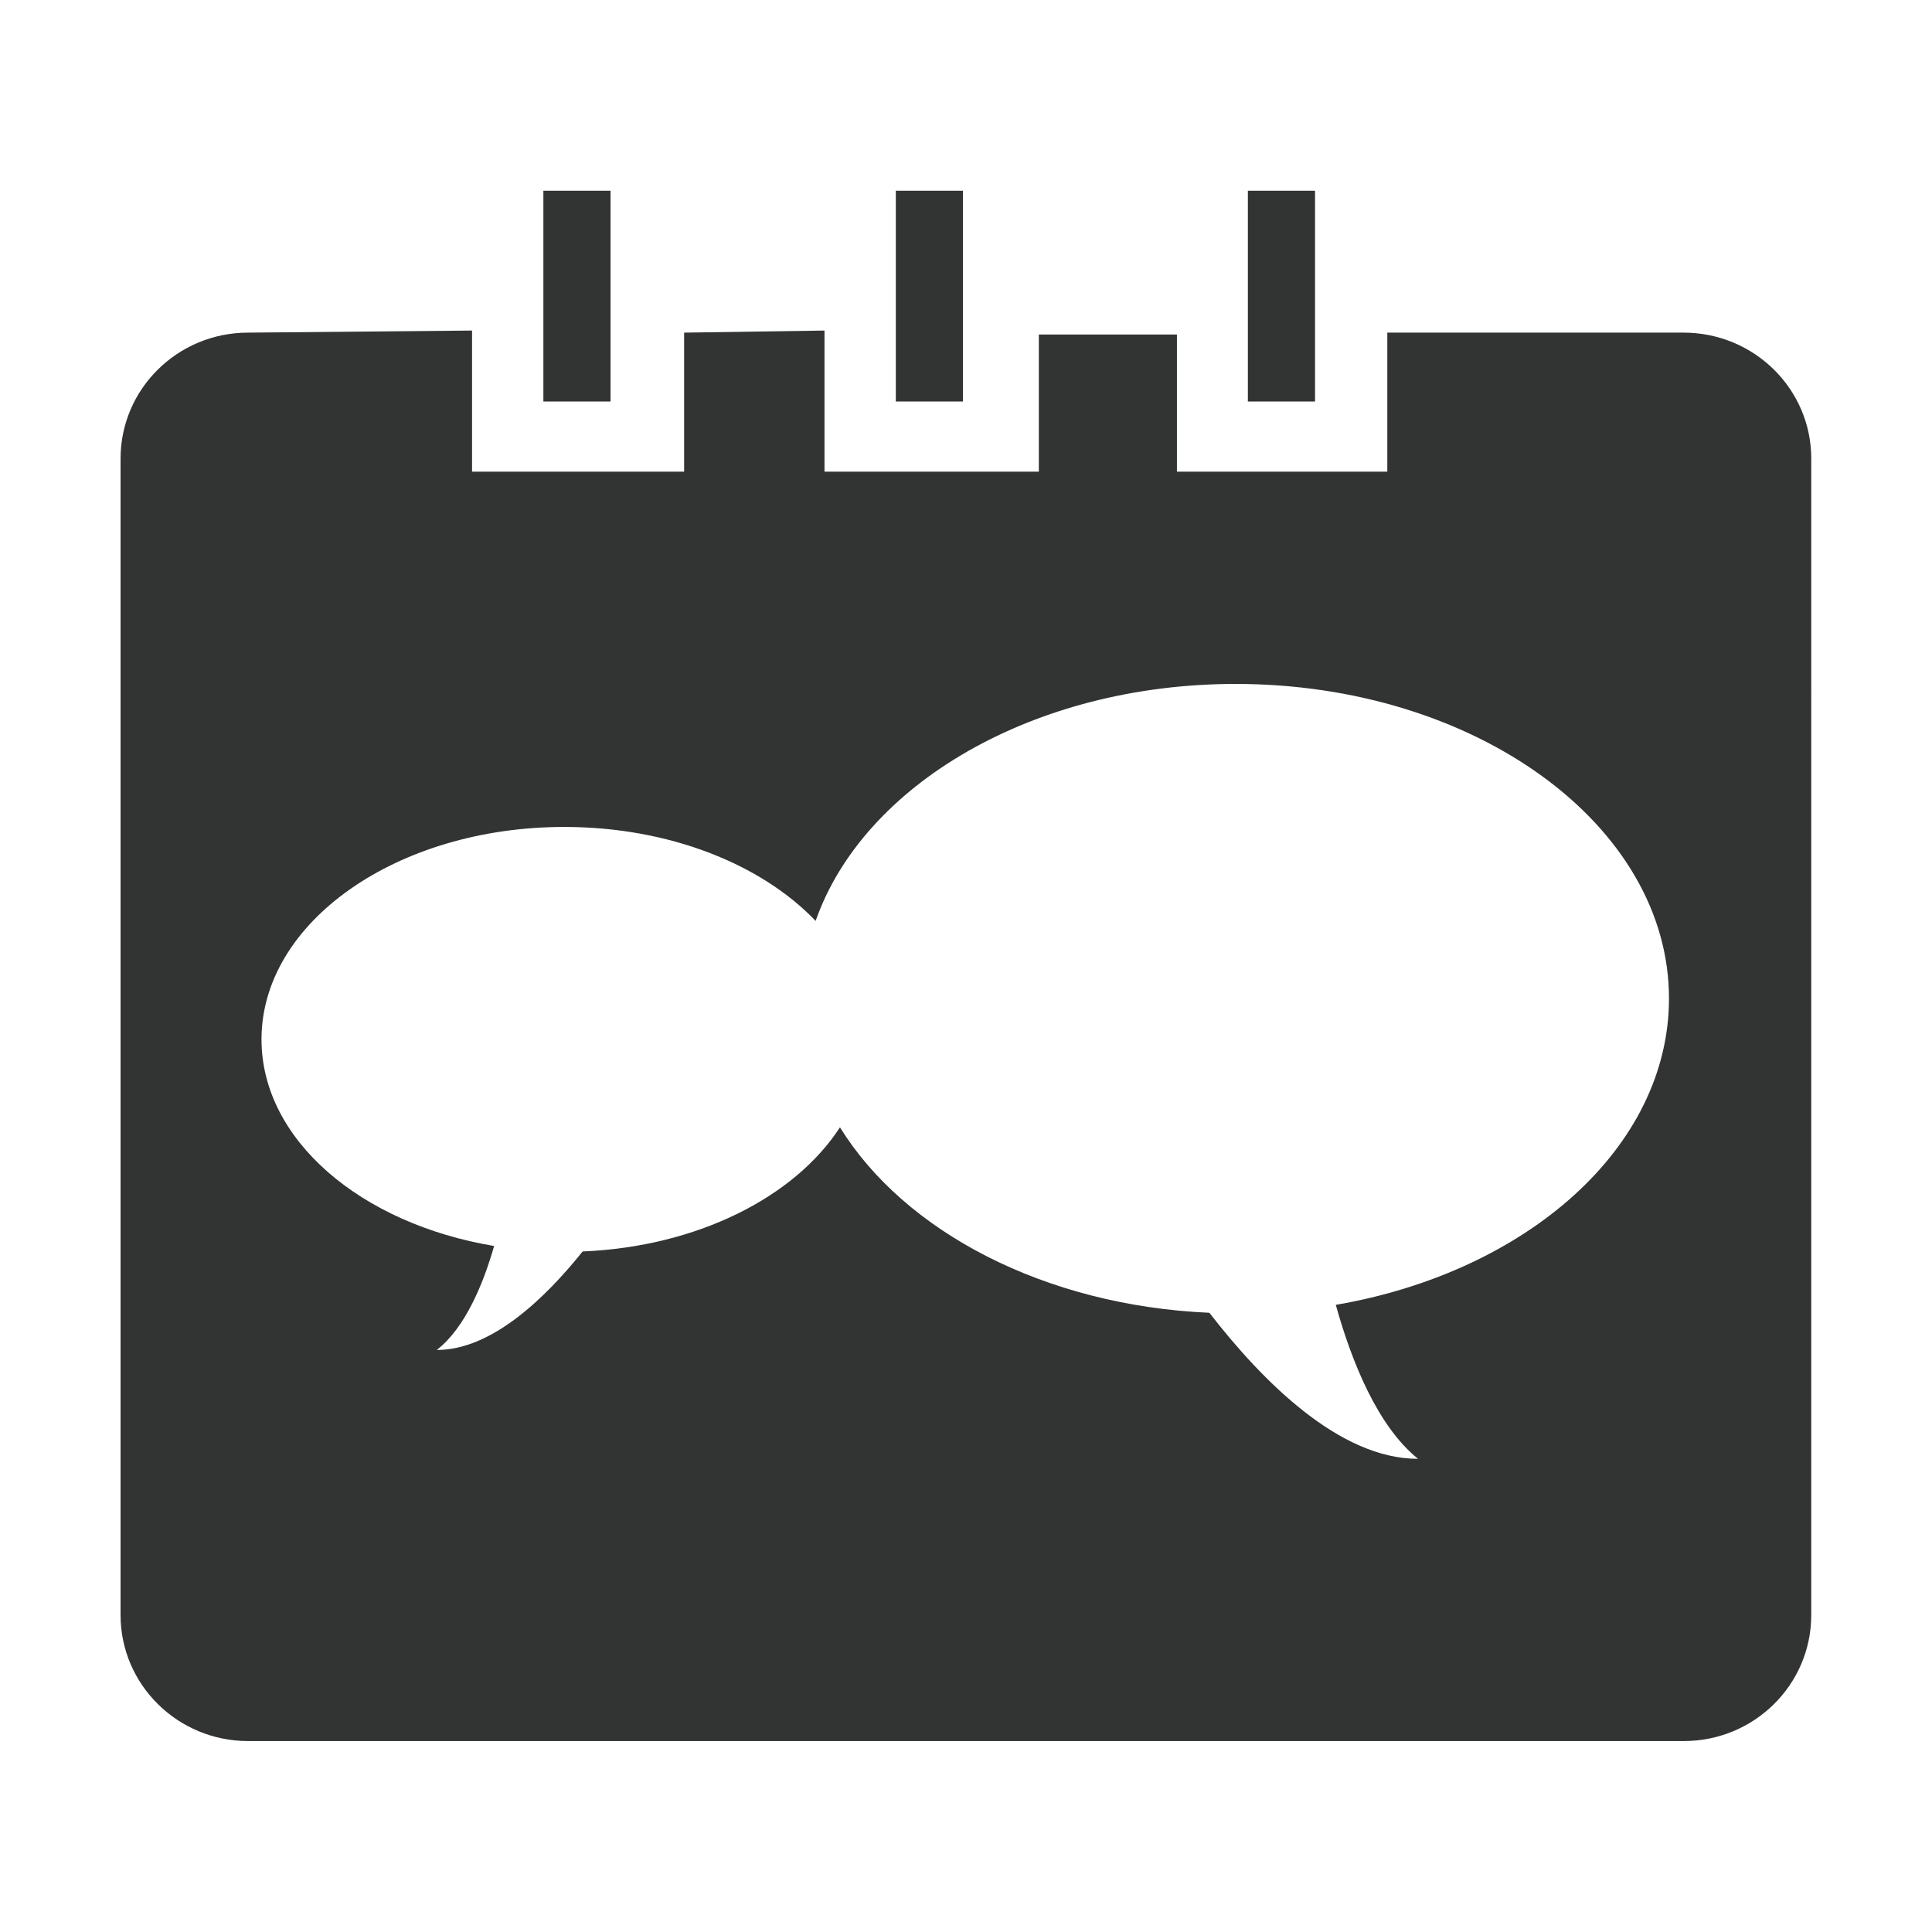 <?xml version="1.0" encoding="utf-8"?>
<!-- Generator: Adobe Illustrator 22.0.0, SVG Export Plug-In . SVG Version: 6.00 Build 0)  -->
<svg version="1.1" id="图层_1" xmlns="http://www.w3.org/2000/svg" xmlns:xlink="http://www.w3.org/1999/xlink" x="0px" y="0px"
	 viewBox="0 0 1024 1024" style="enable-background:new 0 0 1024 1024;" xml:space="preserve">
<style type="text/css">
	.st0{fill:#323333;}
</style>
<g>
	<g>
		<path class="st0" d="M510.4,101.1h-35.6v111.7h35.6V101.1z M323.6,101.1H288v111.7h35.6V101.1z M892.3,176.3h-157V250H623.8v-72.7
			h-73.2V250H437v-74.8l-74.4,1.1V250H250.2v-74.8l-118.7,1.1c-37.4,0-67.6,29.9-67.6,66.8v612.9c0,36.9,30.3,66.8,67.6,66.8h760.9
			c37.4,0,67.6-29.9,67.6-66.8V243C960,206.3,929.8,176.3,892.3,176.3z M708,691.6c8.2,29.5,22,64.3,43.6,81.6
			c-41.6,0.1-82.5-41.1-110.6-77.4c-87.4-3.8-161.7-43.1-195.8-98.3c-24,37-75.6,63.3-136.4,65.8c-19.6,24.5-48.2,52.3-77.3,52.2
			c15.1-11.7,24.7-35.2,30.4-55.1c-70.7-11.8-123.3-56.3-123.3-109.5c0-62.2,71.8-112.6,160.5-112.6c55.5,0,104.4,19.7,133.2,49.8
			c25.3-72.2,115.4-125.6,222.6-125.6c126.9,0,229.7,74.7,229.7,166.8C884.5,608.2,809.3,674.2,708,691.6z M697,101.1h-35.6v111.7
			H697V101.1z"/>
	</g>
</g>
</svg>
